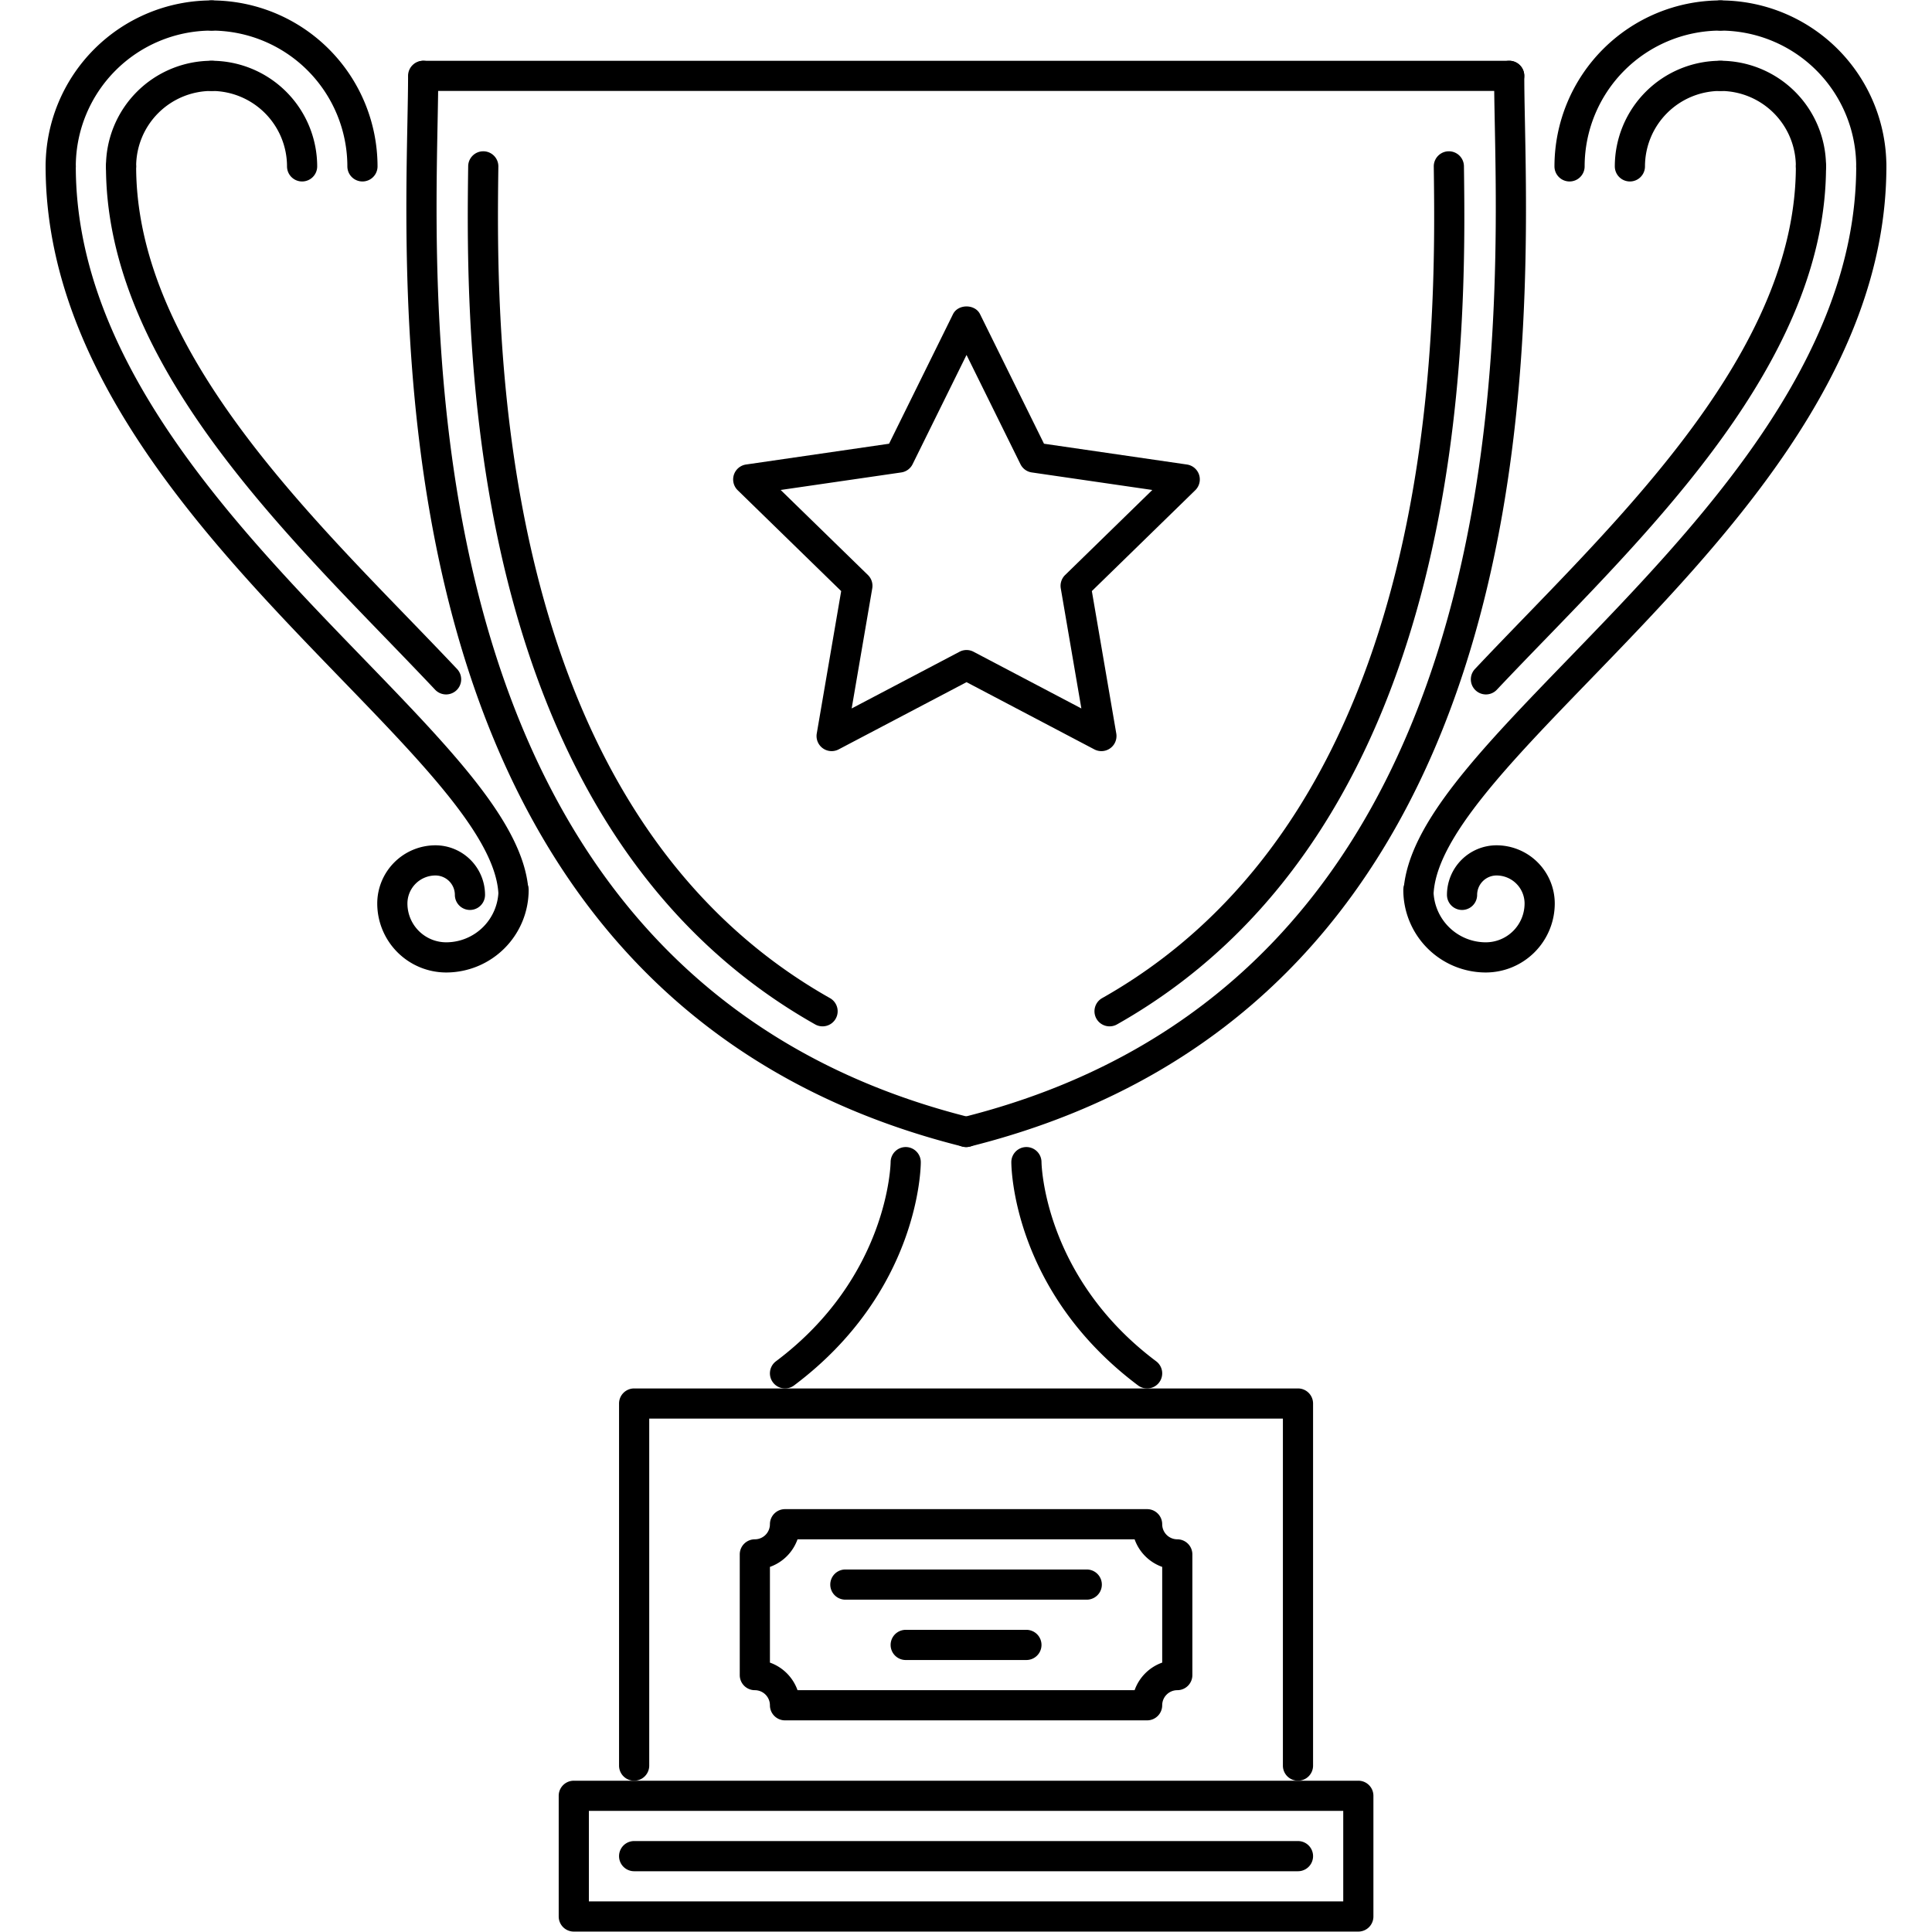 <svg id="Layer_1" data-name="Layer 1" xmlns="http://www.w3.org/2000/svg" viewBox="0 0 512 512"><g id="_1._cup_award_sport_training_gym_fitness" data-name="1. cup, award, sport, training, gym, fitness"><path d="M256.012,303.979a3.996,3.996,0,0,1-.965-7.872C400.555,259.725,397.338,94.602,396.127,32.44c-.094-4.768-.172-8.918-.172-12.338a3.998,3.998,0,1,1,7.996,0c0,3.377.078,7.474.172,12.182,1.25,63.906,4.553,233.649-147.139,271.57A3.785,3.785,0,0,1,256.012,303.979Z"/><path d="M294.047,271.993a3.999,3.999,0,0,1-1.968-7.481c90.07-50.849,88.432-178.441,87.885-220.369a3.998,3.998,0,0,1,7.996-.102c.555,43.099,2.248,174.257-91.945,227.437A3.993,3.993,0,0,1,294.047,271.993Z"/><path d="M217.982,271.993a3.959,3.959,0,0,1-1.96-.516c-94.198-53.18-92.503-184.338-91.949-227.437a3.998,3.998,0,0,1,3.999-3.947h.051a3.999,3.999,0,0,1,3.948,4.049c-.543,41.928-2.187,169.521,87.88,220.369a3.998,3.998,0,0,1-1.969,7.482Z"/><path d="M256.083,303.979a3.804,3.804,0,0,1-.973-.125C103.418,265.934,106.725,96.19,107.971,32.284c.09-4.708.172-8.805.172-12.182a3.998,3.998,0,0,1,7.997,0c0,3.42-.082,7.57-.172,12.338-1.21,62.161-4.428,227.284,141.08,263.667a3.996,3.996,0,0,1-.965,7.872Z"/><path d="M399.953,24.101H112.297a3.998,3.998,0,1,1,0-7.996H399.953a3.998,3.998,0,0,1,0,7.996Z"/><path d="M375.965,240.007c-.102,0-.211-.004-.32-.012a3.999,3.999,0,0,1-3.664-4.307c1.391-17.438,20.086-36.75,43.748-61.2,33.938-35.074,76.186-78.728,76.186-130.396a3.998,3.998,0,1,1,7.996,0c0,54.902-43.496,99.844-78.436,135.957-21.662,22.377-40.357,41.7-41.527,56.28A3.994,3.994,0,0,1,375.965,240.007Z"/><path d="M393.785,184.031a3.996,3.996,0,0,1-2.906-6.739c4.217-4.482,8.699-9.117,13.354-13.928,31.947-33.013,71.688-74.081,71.688-119.272a3.999,3.999,0,0,1,7.998,0c0,48.425-40.982,90.785-73.922,124.821-4.654,4.799-9.105,9.41-13.307,13.861A3.971,3.971,0,0,1,393.785,184.031Z"/><path d="M415.947,48.09a3.995,3.995,0,0,1-3.998-3.998A44.027,44.027,0,0,1,455.929.112a3.998,3.998,0,0,1,0,7.996,36.023,36.023,0,0,0-35.984,35.984A3.996,3.996,0,0,1,415.947,48.09Z"/><path d="M495.912,48.09a3.995,3.995,0,0,1-3.998-3.998A36.024,36.024,0,0,0,455.93,8.108a3.998,3.998,0,0,1,0-7.996,44.027,44.027,0,0,1,43.98,43.98A3.996,3.996,0,0,1,495.912,48.09Z"/><path d="M431.939,48.09a3.996,3.996,0,0,1-3.998-3.998,28.021,28.021,0,0,1,27.988-27.987,3.998,3.998,0,0,1,0,7.996,20.013,20.013,0,0,0-19.992,19.991A3.994,3.994,0,0,1,431.939,48.09Z"/><path d="M479.92,48.09a3.997,3.997,0,0,1-4-3.998,20.012,20.012,0,0,0-19.99-19.991,3.998,3.998,0,0,1,0-7.996,28.022,28.022,0,0,1,27.988,27.987A3.996,3.996,0,0,1,479.92,48.09Z"/><path d="M393.746,257.718a21.873,21.873,0,0,1-21.852-21.85,3.999,3.999,0,0,1,7.998,0,13.87,13.87,0,0,0,13.854,13.854,10.293,10.293,0,0,0,10.283-10.277,7.434,7.434,0,0,0-7.426-7.434,5.15,5.15,0,0,0-5.146,5.139,3.998,3.998,0,1,1-7.996,0,13.155,13.155,0,0,1,13.143-13.136,15.446,15.446,0,0,1,15.424,15.431A18.299,18.299,0,0,1,393.746,257.718Z"/><path d="M136.033,240.007a3.997,3.997,0,0,1-3.982-3.678c-1.164-14.58-19.867-33.903-41.521-56.28C55.583,143.936,12.09,98.994,12.09,44.092a3.998,3.998,0,0,1,7.997,0c0,51.669,42.244,95.322,76.19,130.396,23.661,24.45,42.349,43.763,43.746,61.2a4.002,4.002,0,0,1-3.666,4.307C136.248,240.003,136.138,240.007,136.033,240.007Z"/><path d="M118.216,184.031a4.001,4.001,0,0,1-2.909-1.253c-4.205-4.455-8.66-9.066-13.287-13.85C69.07,134.877,28.083,92.517,28.083,44.092a3.998,3.998,0,0,1,7.997,0c0,45.191,39.741,86.26,71.672,119.261,4.666,4.822,9.145,9.457,13.374,13.936a3.997,3.997,0,0,1-2.91,6.742Z"/><path d="M96.054,48.09a3.996,3.996,0,0,1-3.999-3.998A36.023,36.023,0,0,0,56.071,8.108a3.998,3.998,0,1,1,0-7.996,44.03,44.03,0,0,1,43.981,43.98A3.995,3.995,0,0,1,96.054,48.09Z"/><path d="M16.088,48.09a3.995,3.995,0,0,1-3.998-3.998A44.03,44.03,0,0,1,56.071.112a3.998,3.998,0,1,1,0,7.996A36.024,36.024,0,0,0,20.087,44.092,3.996,3.996,0,0,1,16.088,48.09Z"/><path d="M80.061,48.09a3.995,3.995,0,0,1-3.998-3.998A20.015,20.015,0,0,0,56.071,24.101a3.998,3.998,0,1,1,0-7.996A28.022,28.022,0,0,1,84.059,44.092,3.995,3.995,0,0,1,80.061,48.09Z"/><path d="M32.082,48.09a3.995,3.995,0,0,1-3.998-3.998A28.021,28.021,0,0,1,56.072,16.105a3.998,3.998,0,1,1,0,7.996A20.015,20.015,0,0,0,36.081,44.092,3.997,3.997,0,0,1,32.082,48.09Z"/><path d="M118.248,257.718a18.291,18.291,0,0,1-18.273-18.273,15.441,15.441,0,0,1,15.415-15.431,13.158,13.158,0,0,1,13.15,13.136,3.998,3.998,0,1,1-7.996,0,5.151,5.151,0,0,0-5.154-5.139,7.433,7.433,0,0,0-7.418,7.434,10.29,10.29,0,0,0,10.277,10.277,13.872,13.872,0,0,0,13.854-13.854,3.998,3.998,0,0,1,7.996,0A21.875,21.875,0,0,1,118.248,257.718Z"/><path d="M303.996,367.951a4.022,4.022,0,0,1-2.398-.796c-33.205-24.911-33.586-57.788-33.586-59.178a4.002,4.002,0,0,1,3.982-3.998h.016a4.008,4.008,0,0,1,3.998,3.982c0,.305.508,30.378,30.385,52.79a3.998,3.998,0,0,1-2.397,7.2Z"/><path d="M208.041,367.951a4,4,0,0,1-2.402-7.2c29.878-22.412,30.386-52.485,30.386-52.79a4.008,4.008,0,0,1,3.998-3.982h.012a4.006,4.006,0,0,1,3.986,3.998c0,1.39-.383,34.267-33.587,59.178A4.023,4.023,0,0,1,208.041,367.951Z"/><path d="M343.979,471.906a3.995,3.995,0,0,1-3.998-3.998v-91.96H172.052v91.96a3.998,3.998,0,0,1-7.997,0V371.949a3.997,3.997,0,0,1,3.999-3.998H343.978a3.997,3.997,0,0,1,3.998,3.998v95.959A3.995,3.995,0,0,1,343.979,471.906Z"/><path d="M359.971,511.889H152.061a3.995,3.995,0,0,1-3.998-3.998V475.905a3.996,3.996,0,0,1,3.998-3.998h207.91a3.995,3.995,0,0,1,3.998,3.998v31.986A3.995,3.995,0,0,1,359.971,511.889Zm-203.912-7.996H355.973V479.904H156.059Z"/><path d="M303.996,455.913H208.037a3.995,3.995,0,0,1-3.998-3.998,4.003,4.003,0,0,0-3.999-3.998,3.996,3.996,0,0,1-3.998-3.999V411.933a3.996,3.996,0,0,1,3.998-3.999,4.003,4.003,0,0,0,3.999-3.998,3.995,3.995,0,0,1,3.998-3.998h95.959a3.996,3.996,0,0,1,3.998,3.998,4.004,4.004,0,0,0,3.998,3.998,3.997,3.997,0,0,1,3.998,3.999v31.985a3.996,3.996,0,0,1-3.998,3.999,4.005,4.005,0,0,0-3.998,3.998A3.996,3.996,0,0,1,303.996,455.913Zm-92.644-7.996h89.332a12.023,12.023,0,0,1,7.311-7.31V415.243a12.02,12.02,0,0,1-7.311-7.31H211.352a12.041,12.041,0,0,1-7.313,7.31v25.364A12.043,12.043,0,0,1,211.352,447.917Z"/><path d="M288.002,423.928H224.03a3.998,3.998,0,0,1,0-7.997h63.972a3.998,3.998,0,0,1,0,7.997Z"/><path d="M272.01,439.92H240.023a3.998,3.998,0,1,1,0-7.996H272.01a3.998,3.998,0,1,1,0,7.996Z"/><path d="M343.979,495.896H168.054a3.998,3.998,0,1,1,0-7.997H343.978a3.998,3.998,0,0,1,.001,7.997Z"/><path d="M220.391,199.056a3.999,3.999,0,0,1-3.94-4.674l6.47-37.737L195.5,129.918a3.997,3.997,0,0,1,2.217-6.818l37.894-5.509,16.945-34.333c1.344-2.733,5.827-2.733,7.168,0l16.947,34.333,37.865,5.509a3.995,3.995,0,0,1,2.218,6.818l-27.402,26.723,6.473,37.741a4.002,4.002,0,0,1-5.809,4.214l-33.876-17.816-33.888,17.816A4.005,4.005,0,0,1,220.391,199.056Zm-13.506-69.208,23.123,22.537a3.997,3.997,0,0,1,1.148,3.538l-5.455,31.825,28.578-15.024a3.981,3.981,0,0,1,3.726,0l28.568,15.024-5.457-31.825a4.006,4.006,0,0,1,1.154-3.538l23.107-22.537-31.932-4.646a3.979,3.979,0,0,1-3.014-2.187L256.14,94.063l-14.291,28.952a3.991,3.991,0,0,1-3.01,2.187Z"/></g></svg>